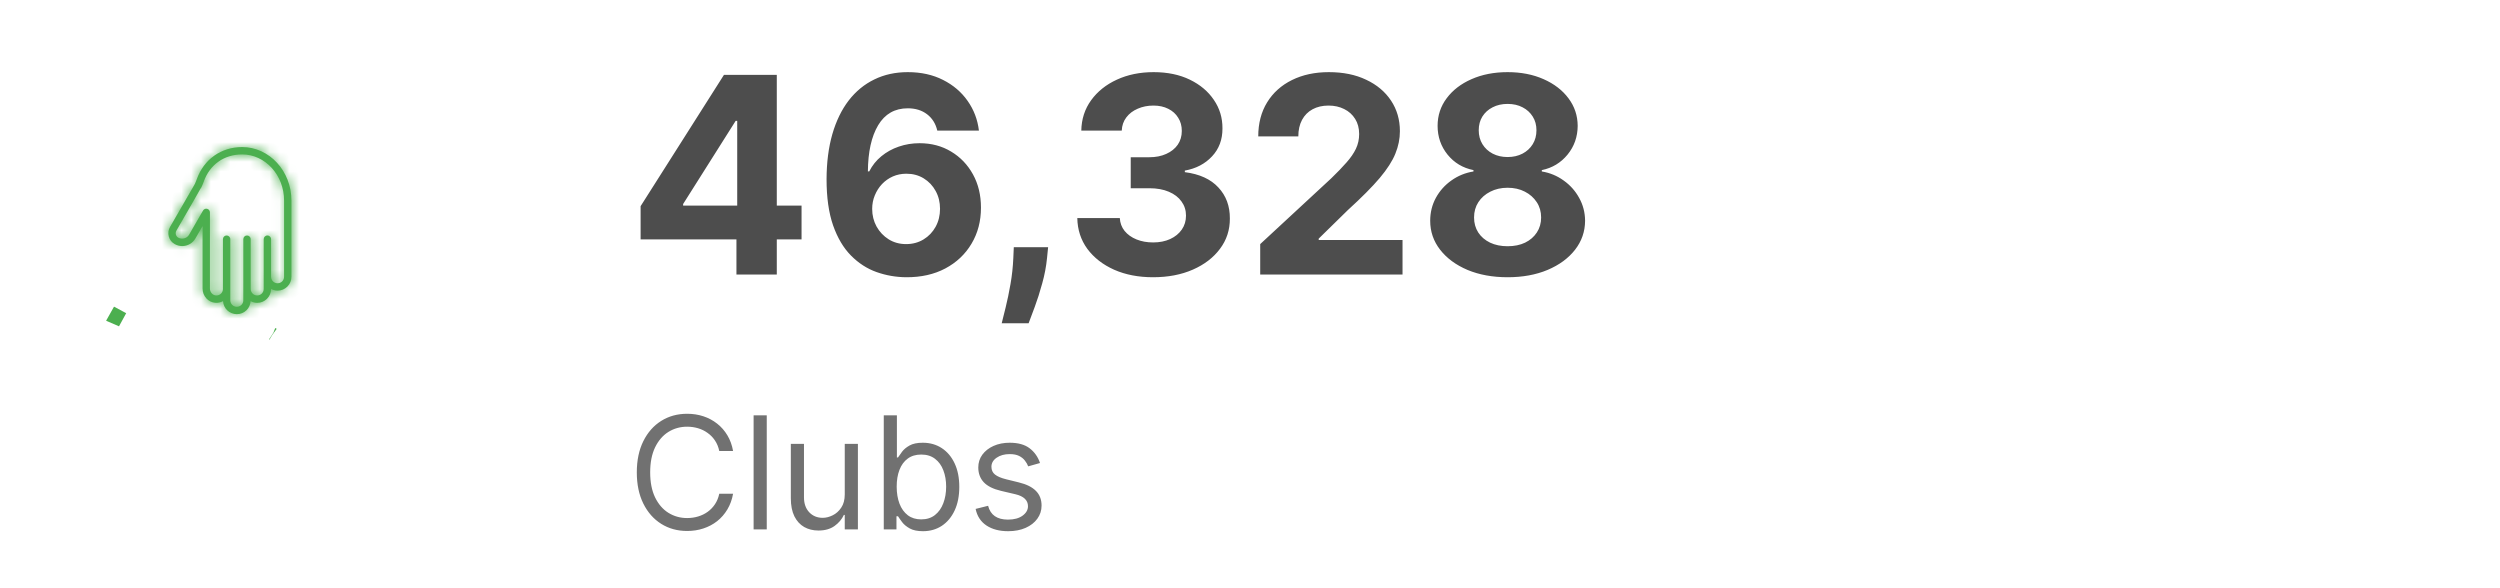 <svg width="255" height="60" viewBox="0 0 255 60" fill="none" xmlns="http://www.w3.org/2000/svg">
<mask id="path-1-inside-1_16_1406" fill="white">
<path d="M28.312 29.645C28.071 29.645 27.847 29.578 27.649 29.472V29.475C27.649 29.854 27.501 30.209 27.234 30.476C26.967 30.743 26.612 30.89 26.233 30.89C25.989 30.89 25.762 30.823 25.562 30.713C25.541 31.06 25.403 31.384 25.156 31.631C24.889 31.898 24.533 32.045 24.154 32.045C23.402 32.045 22.791 31.454 22.747 30.713C22.515 30.839 22.251 30.905 21.98 30.887C21.24 30.839 20.66 30.199 20.66 29.431V23.065L19.935 24.32C19.659 24.801 19.142 25.099 18.586 25.099C18.315 25.099 18.047 25.028 17.809 24.892C17.514 24.721 17.303 24.446 17.215 24.117C17.127 23.788 17.172 23.444 17.343 23.149C17.343 23.149 19.715 19.041 19.86 18.789C19.877 18.751 19.926 18.641 19.968 18.547C20.008 18.458 20.042 18.366 20.074 18.274C20.79 16.254 22.561 15 24.697 15C27.47 15 29.727 17.447 29.727 20.455L29.727 28.229C29.727 28.607 29.58 28.963 29.313 29.23C29.046 29.497 28.69 29.645 28.312 29.645L28.312 29.645ZM24.697 15.752C22.861 15.752 21.398 16.789 20.783 18.525C20.744 18.635 20.703 18.746 20.655 18.853C20.516 19.164 20.516 19.164 20.477 19.209L20.472 19.205C20.278 19.57 19.703 20.566 17.994 23.525C17.924 23.646 17.905 23.787 17.941 23.922C17.978 24.057 18.064 24.17 18.185 24.24C18.559 24.454 19.07 24.316 19.283 23.945L20.711 21.473C20.796 21.326 20.968 21.254 21.134 21.299C21.298 21.343 21.413 21.492 21.413 21.662V29.431C21.413 29.798 21.689 30.114 22.029 30.137C22.225 30.147 22.408 30.081 22.545 29.944C22.67 29.82 22.739 29.653 22.739 29.475V24.394C22.739 24.186 22.907 24.018 23.115 24.018C23.323 24.018 23.491 24.186 23.491 24.394L23.491 30.63C23.491 30.996 23.789 31.293 24.154 31.293C24.332 31.293 24.499 31.225 24.624 31.1C24.749 30.975 24.818 30.808 24.818 30.63V24.394C24.818 24.186 24.986 24.018 25.194 24.018C25.402 24.018 25.57 24.186 25.57 24.394L25.57 29.417V29.475C25.57 29.841 25.867 30.138 26.233 30.138C26.411 30.138 26.577 30.069 26.703 29.944C26.828 29.819 26.897 29.653 26.897 29.475V24.394C26.897 24.186 27.065 24.017 27.273 24.017C27.481 24.017 27.649 24.186 27.649 24.394L27.649 28.229C27.649 28.595 27.946 28.893 28.312 28.893C28.489 28.893 28.656 28.824 28.781 28.699C28.906 28.574 28.975 28.407 28.975 28.229L28.975 20.455C28.975 17.862 27.056 15.752 24.697 15.752L24.697 15.752Z"/>
</mask>
<path d="M28.312 29.645C28.071 29.645 27.847 29.578 27.649 29.472V29.475C27.649 29.854 27.501 30.209 27.234 30.476C26.967 30.743 26.612 30.89 26.233 30.89C25.989 30.89 25.762 30.823 25.562 30.713C25.541 31.06 25.403 31.384 25.156 31.631C24.889 31.898 24.533 32.045 24.154 32.045C23.402 32.045 22.791 31.454 22.747 30.713C22.515 30.839 22.251 30.905 21.98 30.887C21.24 30.839 20.66 30.199 20.66 29.431V23.065L19.935 24.32C19.659 24.801 19.142 25.099 18.586 25.099C18.315 25.099 18.047 25.028 17.809 24.892C17.514 24.721 17.303 24.446 17.215 24.117C17.127 23.788 17.172 23.444 17.343 23.149C17.343 23.149 19.715 19.041 19.86 18.789C19.877 18.751 19.926 18.641 19.968 18.547C20.008 18.458 20.042 18.366 20.074 18.274C20.79 16.254 22.561 15 24.697 15C27.47 15 29.727 17.447 29.727 20.455L29.727 28.229C29.727 28.607 29.58 28.963 29.313 29.23C29.046 29.497 28.69 29.645 28.312 29.645L28.312 29.645ZM24.697 15.752C22.861 15.752 21.398 16.789 20.783 18.525C20.744 18.635 20.703 18.746 20.655 18.853C20.516 19.164 20.516 19.164 20.477 19.209L20.472 19.205C20.278 19.57 19.703 20.566 17.994 23.525C17.924 23.646 17.905 23.787 17.941 23.922C17.978 24.057 18.064 24.17 18.185 24.24C18.559 24.454 19.07 24.316 19.283 23.945L20.711 21.473C20.796 21.326 20.968 21.254 21.134 21.299C21.298 21.343 21.413 21.492 21.413 21.662V29.431C21.413 29.798 21.689 30.114 22.029 30.137C22.225 30.147 22.408 30.081 22.545 29.944C22.67 29.82 22.739 29.653 22.739 29.475V24.394C22.739 24.186 22.907 24.018 23.115 24.018C23.323 24.018 23.491 24.186 23.491 24.394L23.491 30.63C23.491 30.996 23.789 31.293 24.154 31.293C24.332 31.293 24.499 31.225 24.624 31.1C24.749 30.975 24.818 30.808 24.818 30.63V24.394C24.818 24.186 24.986 24.018 25.194 24.018C25.402 24.018 25.57 24.186 25.57 24.394L25.57 29.417V29.475C25.57 29.841 25.867 30.138 26.233 30.138C26.411 30.138 26.577 30.069 26.703 29.944C26.828 29.819 26.897 29.653 26.897 29.475V24.394C26.897 24.186 27.065 24.017 27.273 24.017C27.481 24.017 27.649 24.186 27.649 24.394L27.649 28.229C27.649 28.595 27.946 28.893 28.312 28.893C28.489 28.893 28.656 28.824 28.781 28.699C28.906 28.574 28.975 28.407 28.975 28.229L28.975 20.455C28.975 17.862 27.056 15.752 24.697 15.752L24.697 15.752Z" fill="#4CAF4F"/>
<path d="M28.312 29.645V28.311H33.022L29.01 30.78L28.312 29.645ZM27.649 29.472H26.315V27.244L28.279 28.297L27.649 29.472ZM27.234 30.476L26.291 29.533L26.293 29.532L27.234 30.476ZM25.562 30.713L24.231 30.635L24.353 28.537L26.199 29.542L25.562 30.713ZM25.156 31.631L26.099 32.573L26.099 32.574L25.156 31.631ZM22.747 30.713L22.113 29.54L23.954 28.545L24.078 30.634L22.747 30.713ZM21.98 30.887L21.894 32.218L21.893 32.218L21.98 30.887ZM20.66 23.065L19.506 22.398L21.994 18.087V23.065H20.66ZM19.935 24.32L18.779 23.656L18.781 23.654L19.935 24.32ZM17.809 24.892L17.147 26.049L17.141 26.046L17.809 24.892ZM17.215 24.117L18.503 23.771L18.503 23.773L17.215 24.117ZM17.343 23.149L16.189 22.48L16.574 21.815H17.343V23.149ZM19.86 18.789L21.074 19.34L21.048 19.398L21.016 19.453L19.86 18.789ZM19.968 18.547L18.749 18.006L18.749 18.006L19.968 18.547ZM20.074 18.274L21.331 18.719L21.331 18.719L20.074 18.274ZM29.727 20.455L28.393 20.455V20.455H29.727ZM29.727 28.229L31.06 28.229V28.229H29.727ZM29.313 29.23L30.257 30.172L30.256 30.173L29.313 29.23ZM28.312 29.645V30.978H23.601L27.613 28.509L28.312 29.645ZM24.697 15.752V14.419H26.464L25.979 16.119L24.697 15.752ZM20.783 18.525L22.04 18.97L22.039 18.973L20.783 18.525ZM20.655 18.853L21.873 19.395L21.873 19.396L20.655 18.853ZM20.477 19.209L21.481 20.086L20.609 21.085L19.606 20.218L20.477 19.209ZM20.472 19.205L19.294 18.58L20.077 17.102L21.344 18.195L20.472 19.205ZM17.994 23.525L19.149 24.192L19.148 24.193L17.994 23.525ZM17.941 23.922L16.654 24.269L16.653 24.265L17.941 23.922ZM18.185 24.24L17.521 25.396L17.518 25.395L18.185 24.24ZM19.283 23.945L18.127 23.281L18.129 23.278L19.283 23.945ZM20.711 21.473L19.556 20.807L19.557 20.805L20.711 21.473ZM21.134 21.299L20.789 22.587L20.786 22.586L21.134 21.299ZM22.029 30.137L21.959 31.468L21.95 31.468L21.942 31.467L22.029 30.137ZM22.545 29.944L23.488 30.887L23.487 30.888L22.545 29.944ZM23.491 24.394H24.825V24.394L23.491 24.394ZM23.491 30.63H22.158V30.63L23.491 30.63ZM24.624 31.1L25.568 32.042L25.566 32.044L24.624 31.1ZM25.57 24.394H26.904V24.394L25.57 24.394ZM25.57 29.417H24.237V29.417L25.57 29.417ZM26.703 29.944L27.645 30.887L27.644 30.888L26.703 29.944ZM27.649 24.394H28.983V24.394L27.649 24.394ZM27.649 28.229H26.315V28.229L27.649 28.229ZM28.781 28.699L29.724 29.642L29.723 29.643L28.781 28.699ZM28.975 28.229H27.641V28.229L28.975 28.229ZM28.975 20.455H30.308V20.455L28.975 20.455ZM24.697 15.752V17.086H22.929L23.415 15.386L24.697 15.752ZM28.312 30.978C27.821 30.978 27.382 30.842 27.019 30.647L28.279 28.297C28.296 28.306 28.307 28.31 28.311 28.311C28.315 28.312 28.314 28.311 28.312 28.311V30.978ZM28.982 29.472V29.475H26.315V29.472H28.982ZM28.982 29.475C28.982 30.206 28.695 30.902 28.176 31.42L26.293 29.532C26.302 29.522 26.307 29.514 26.31 29.508C26.312 29.501 26.315 29.491 26.315 29.475H28.982ZM28.177 31.419C27.66 31.936 26.965 32.224 26.233 32.224V29.557C26.248 29.557 26.259 29.554 26.265 29.551C26.272 29.549 26.281 29.544 26.291 29.533L28.177 31.419ZM26.233 32.224C25.736 32.224 25.292 32.084 24.924 31.884L26.199 29.542C26.217 29.552 26.228 29.555 26.232 29.556C26.236 29.557 26.236 29.557 26.233 29.557V32.224ZM26.893 30.791C26.854 31.447 26.588 32.084 26.099 32.573L24.212 30.689C24.217 30.684 24.22 30.679 24.223 30.674C24.225 30.668 24.23 30.656 24.231 30.635L26.893 30.791ZM26.099 32.574C25.581 33.091 24.886 33.379 24.154 33.379V30.712C24.17 30.712 24.18 30.709 24.187 30.706C24.194 30.704 24.203 30.699 24.213 30.688L26.099 32.574ZM24.154 33.379C22.683 33.379 21.501 32.224 21.416 30.792L24.078 30.634C24.08 30.657 24.089 30.676 24.105 30.692C24.113 30.7 24.121 30.705 24.128 30.707C24.135 30.71 24.143 30.712 24.154 30.712V33.379ZM23.381 31.886C22.951 32.119 22.44 32.253 21.894 32.218L22.065 29.557C22.065 29.557 22.068 29.557 22.075 29.555C22.083 29.553 22.096 29.549 22.113 29.54L23.381 31.886ZM21.893 32.218C20.412 32.121 19.327 30.862 19.327 29.431H21.994C21.994 29.476 22.01 29.511 22.03 29.534C22.05 29.556 22.064 29.557 22.067 29.557L21.893 32.218ZM19.327 29.431V23.065H21.994V29.431H19.327ZM21.815 23.731L21.09 24.987L18.781 23.654L19.506 22.398L21.815 23.731ZM21.091 24.985C20.576 25.881 19.617 26.433 18.586 26.433V23.766C18.668 23.766 18.742 23.721 18.779 23.656L21.091 24.985ZM18.586 26.433C18.082 26.433 17.585 26.3 17.147 26.049L18.472 23.735C18.508 23.756 18.548 23.766 18.586 23.766V26.433ZM17.141 26.046C16.542 25.698 16.107 25.134 15.927 24.461L18.503 23.773C18.502 23.768 18.498 23.76 18.492 23.752C18.486 23.744 18.48 23.739 18.478 23.739L17.141 26.046ZM15.927 24.463C15.747 23.791 15.841 23.081 16.189 22.48L18.497 23.817C18.499 23.814 18.502 23.806 18.504 23.795C18.505 23.784 18.504 23.776 18.503 23.771L15.927 24.463ZM17.343 21.815C16.689 21.987 16.2 22.463 16.196 22.469C16.195 22.471 16.193 22.474 16.192 22.475C16.192 22.476 16.191 22.477 16.191 22.477C16.191 22.477 16.191 22.478 16.191 22.478C16.191 22.478 16.191 22.478 16.191 22.477C16.192 22.476 16.194 22.473 16.196 22.469C16.2 22.462 16.207 22.45 16.215 22.435C16.233 22.405 16.258 22.361 16.291 22.305C16.356 22.192 16.449 22.031 16.561 21.836C16.786 21.447 17.087 20.926 17.392 20.397C18.005 19.337 18.632 18.25 18.703 18.126L21.016 19.453C20.943 19.581 20.312 20.674 19.702 21.73C19.396 22.259 19.095 22.781 18.871 23.17C18.758 23.364 18.665 23.526 18.6 23.639C18.567 23.695 18.542 23.739 18.524 23.77C18.515 23.785 18.509 23.796 18.504 23.804C18.502 23.808 18.5 23.812 18.498 23.814C18.498 23.815 18.497 23.817 18.496 23.818C18.496 23.818 18.495 23.82 18.494 23.822C18.494 23.823 18.492 23.826 18.49 23.828C18.487 23.834 17.997 24.311 17.343 24.482V21.815ZM18.645 18.238C18.66 18.206 18.707 18.102 18.749 18.006L21.186 19.089C21.145 19.181 21.094 19.296 21.074 19.34L18.645 18.238ZM18.749 18.006C18.768 17.964 18.788 17.911 18.818 17.828L21.331 18.719C21.295 18.821 21.247 18.952 21.186 19.089L18.749 18.006ZM18.818 17.828C19.721 15.279 21.994 13.667 24.697 13.667V16.333C23.128 16.333 21.859 17.23 21.331 18.719L18.818 17.828ZM24.697 13.667C28.306 13.667 31.06 16.814 31.06 20.455H28.393C28.393 18.08 26.634 16.333 24.697 16.333V13.667ZM31.06 20.455L31.06 28.229L28.394 28.229L28.393 20.455L31.06 20.455ZM31.06 28.229C31.06 28.96 30.773 29.654 30.257 30.172L28.369 28.288C28.38 28.278 28.385 28.269 28.388 28.262C28.391 28.255 28.394 28.244 28.394 28.229H31.06ZM30.256 30.173C29.738 30.691 29.044 30.978 28.312 30.978V28.311C28.327 28.311 28.337 28.308 28.344 28.306C28.351 28.303 28.36 28.298 28.37 28.288L30.256 30.173ZM27.613 28.509L27.613 28.509L29.01 30.78L29.01 30.78L27.613 28.509ZM24.697 17.085C23.429 17.085 22.468 17.764 22.04 18.97L19.526 18.08C20.329 15.814 22.294 14.419 24.697 14.419V17.085ZM22.039 18.973C21.997 19.091 21.942 19.24 21.873 19.395L19.437 18.311C19.464 18.251 19.491 18.18 19.527 18.077L22.039 18.973ZM21.873 19.396C21.812 19.533 21.761 19.649 21.722 19.727C21.697 19.776 21.658 19.851 21.601 19.934C21.543 20.018 21.486 20.081 21.481 20.086L19.473 18.332C19.476 18.328 19.475 18.329 19.474 18.331C19.472 18.334 19.466 18.34 19.46 18.348C19.453 18.357 19.444 18.368 19.434 18.381C19.424 18.394 19.413 18.408 19.403 18.423C19.382 18.454 19.366 18.48 19.355 18.5C19.344 18.519 19.338 18.532 19.336 18.535C19.335 18.538 19.336 18.536 19.34 18.527C19.345 18.517 19.351 18.504 19.36 18.484C19.368 18.464 19.379 18.441 19.392 18.412C19.405 18.383 19.42 18.349 19.437 18.31L21.873 19.396ZM19.606 20.218L19.601 20.214L21.344 18.195L21.349 18.2L19.606 20.218ZM21.65 19.829C21.442 20.223 20.846 21.254 19.149 24.192L16.84 22.858C18.56 19.879 19.115 18.917 19.294 18.58L21.65 19.829ZM19.148 24.193C19.255 24.009 19.285 23.786 19.23 23.58L16.653 24.265C16.526 23.788 16.593 23.284 16.84 22.857L19.148 24.193ZM19.229 23.575C19.174 23.372 19.039 23.193 18.852 23.085L17.518 25.395C17.09 25.147 16.781 24.742 16.654 24.269L19.229 23.575ZM18.849 23.084C18.697 22.997 18.55 22.997 18.448 23.024C18.346 23.052 18.216 23.126 18.127 23.281L20.44 24.609C19.859 25.621 18.531 25.976 17.521 25.396L18.849 23.084ZM18.129 23.278L19.556 20.807L21.865 22.14L20.438 24.612L18.129 23.278ZM19.557 20.805C19.942 20.14 20.728 19.808 21.482 20.012L20.786 22.586C21.209 22.7 21.65 22.512 21.864 22.142L19.557 20.805ZM21.479 20.011C22.227 20.211 22.746 20.889 22.746 21.662H20.079C20.079 22.095 20.37 22.474 20.789 22.587L21.479 20.011ZM22.746 21.662V29.431H20.079V21.662H22.746ZM22.746 29.431C22.746 29.279 22.69 29.141 22.597 29.036C22.505 28.93 22.342 28.821 22.117 28.806L21.942 31.467C20.819 31.393 20.079 30.416 20.079 29.431H22.746ZM22.1 28.805C21.942 28.797 21.75 28.855 21.603 29.001L23.487 30.888C23.066 31.308 22.508 31.497 21.959 31.468L22.1 28.805ZM21.603 29.002C21.476 29.128 21.406 29.301 21.406 29.475H24.072C24.072 30.005 23.864 30.511 23.488 30.887L21.603 29.002ZM21.406 29.475V24.394H24.072V29.475H21.406ZM21.406 24.394C21.406 23.45 22.171 22.684 23.115 22.684V25.351C23.644 25.351 24.072 24.922 24.072 24.394H21.406ZM23.115 22.684C24.059 22.684 24.825 23.449 24.825 24.394H22.158C22.158 24.923 22.587 25.351 23.115 25.351V22.684ZM24.825 24.394L24.825 30.63L22.158 30.63L22.158 24.394L24.825 24.394ZM24.825 30.63C24.825 30.259 24.525 29.96 24.154 29.96V32.627C23.052 32.627 22.158 31.732 22.158 30.63H24.825ZM24.154 29.96C23.981 29.96 23.808 30.03 23.682 30.156L25.566 32.044C25.189 32.419 24.683 32.627 24.154 32.627V29.96ZM23.68 30.158C23.554 30.284 23.484 30.457 23.484 30.63H26.151C26.151 31.159 25.944 31.665 25.568 32.042L23.68 30.158ZM23.484 30.63V24.394H26.151V30.63H23.484ZM23.484 24.394C23.484 23.45 24.249 22.684 25.194 22.684V25.351C25.723 25.351 26.151 24.922 26.151 24.394H23.484ZM25.194 22.684C26.138 22.684 26.904 23.449 26.904 24.394H24.237C24.237 24.923 24.666 25.351 25.194 25.351V22.684ZM26.904 24.394L26.903 29.417L24.237 29.417L24.237 24.394L26.904 24.394ZM26.903 29.417V29.475H24.237V29.417H26.903ZM26.903 29.475C26.903 29.104 26.603 28.805 26.233 28.805V31.471C25.132 31.471 24.237 30.578 24.237 29.475H26.903ZM26.233 28.805C26.056 28.805 25.885 28.877 25.762 28.999L27.644 30.888C27.27 31.261 26.765 31.471 26.233 31.471V28.805ZM25.761 29C25.634 29.127 25.563 29.301 25.563 29.475H28.23C28.23 30.004 28.022 30.511 27.645 30.887L25.761 29ZM25.563 29.475V24.394H28.23V29.475H25.563ZM25.563 24.394C25.563 23.45 26.328 22.684 27.273 22.684V25.351C27.802 25.351 28.23 24.922 28.23 24.394H25.563ZM27.273 22.684C28.216 22.684 28.983 23.449 28.983 24.394H26.316C26.316 24.922 26.745 25.351 27.273 25.351V22.684ZM28.983 24.394L28.982 28.229L26.315 28.229L26.316 24.393L28.983 24.394ZM28.982 28.229C28.982 27.859 28.683 27.559 28.312 27.559V30.226C27.209 30.226 26.315 29.331 26.315 28.229H28.982ZM28.312 27.559C28.137 27.559 27.964 27.63 27.839 27.755L29.723 29.643C29.348 30.017 28.842 30.226 28.312 30.226V27.559ZM27.838 27.756C27.711 27.883 27.641 28.056 27.641 28.229H30.308C30.308 28.757 30.101 29.264 29.724 29.642L27.838 27.756ZM27.641 28.229L27.642 20.455L30.308 20.455L30.308 28.229L27.641 28.229ZM27.642 20.455C27.642 18.477 26.203 17.086 24.697 17.086V14.419C27.908 14.419 30.308 17.247 30.308 20.455H27.642ZM23.415 15.386L23.415 15.386L25.979 16.119L25.979 16.119L23.415 15.386Z" fill="#4CAF4F" mask="url(#path-1-inside-1_16_1406)"/>
<path d="M11.963 32.214L11.888 32.174C11.87 32.206 11.821 32.294 11.747 32.426C11.774 32.439 11.799 32.451 11.826 32.461C11.87 32.38 11.917 32.298 11.963 32.214Z" fill="#4CAF4F" stroke="#4CAF4F" stroke-width="1.333"/>
<path d="M27.826 34.076L27.828 34.077C27.83 34.078 27.832 34.081 27.835 34.083C27.832 34.081 27.829 34.078 27.826 34.076Z" fill="#4CAF4F" stroke="#4CAF4F" stroke-width="1.333"/>
<g clip-path="url(#clip0_16_1406)">
<path d="M65.342 24.421V21.03L73.844 7.636H76.767V12.329H75.037L69.678 20.811V20.97H81.758V24.421H65.342ZM75.117 28V23.386L75.196 21.885V7.636H79.233V28H75.117ZM92.442 28.278C91.395 28.272 90.384 28.096 89.41 27.751C88.442 27.407 87.574 26.847 86.805 26.071C86.036 25.296 85.426 24.268 84.975 22.989C84.531 21.709 84.309 20.138 84.309 18.276C84.316 16.565 84.511 15.037 84.896 13.692C85.287 12.339 85.844 11.193 86.566 10.251C87.295 9.31 88.167 8.594 89.181 8.104C90.195 7.607 91.332 7.358 92.592 7.358C93.951 7.358 95.15 7.623 96.191 8.153C97.232 8.677 98.067 9.39 98.697 10.291C99.333 11.193 99.718 12.204 99.85 13.324H95.604C95.439 12.615 95.091 12.058 94.56 11.653C94.03 11.249 93.374 11.047 92.592 11.047C91.266 11.047 90.258 11.624 89.569 12.777C88.886 13.93 88.538 15.498 88.525 17.48H88.664C88.969 16.877 89.38 16.363 89.897 15.939C90.421 15.508 91.014 15.18 91.677 14.954C92.346 14.723 93.052 14.607 93.795 14.607C95.001 14.607 96.075 14.892 97.016 15.462C97.958 16.025 98.7 16.801 99.244 17.788C99.787 18.776 100.059 19.906 100.059 21.179C100.059 22.558 99.737 23.784 99.094 24.858C98.458 25.932 97.567 26.774 96.42 27.384C95.28 27.987 93.954 28.285 92.442 28.278ZM92.423 24.898C93.085 24.898 93.679 24.739 94.202 24.421C94.726 24.102 95.137 23.671 95.435 23.128C95.734 22.584 95.883 21.974 95.883 21.298C95.883 20.622 95.734 20.016 95.435 19.479C95.144 18.942 94.739 18.514 94.222 18.196C93.705 17.878 93.115 17.719 92.452 17.719C91.955 17.719 91.495 17.812 91.07 17.997C90.653 18.183 90.285 18.441 89.967 18.773C89.655 19.104 89.41 19.489 89.231 19.926C89.052 20.357 88.962 20.818 88.962 21.308C88.962 21.965 89.112 22.564 89.41 23.108C89.715 23.651 90.126 24.086 90.643 24.41C91.166 24.735 91.76 24.898 92.423 24.898ZM106.907 25.216L106.798 26.31C106.712 27.185 106.546 28.056 106.301 28.925C106.062 29.8 105.81 30.592 105.545 31.301C105.287 32.01 105.078 32.567 104.919 32.972H102.174C102.274 32.581 102.41 32.034 102.582 31.331C102.754 30.635 102.917 29.853 103.069 28.984C103.222 28.116 103.318 27.231 103.358 26.329L103.407 25.216H106.907ZM117.611 28.278C116.126 28.278 114.804 28.023 113.644 27.513C112.49 26.996 111.579 26.287 110.909 25.385C110.247 24.477 109.905 23.43 109.885 22.243H114.221C114.247 22.74 114.409 23.178 114.708 23.555C115.013 23.927 115.417 24.215 115.921 24.421C116.425 24.626 116.991 24.729 117.621 24.729C118.277 24.729 118.857 24.613 119.361 24.381C119.865 24.149 120.259 23.827 120.544 23.416C120.829 23.005 120.972 22.531 120.972 21.994C120.972 21.451 120.819 20.97 120.515 20.553C120.216 20.128 119.785 19.797 119.222 19.558C118.665 19.32 118.002 19.2 117.233 19.2H115.334V16.038H117.233C117.883 16.038 118.456 15.926 118.953 15.7C119.457 15.475 119.848 15.163 120.127 14.766C120.405 14.361 120.544 13.891 120.544 13.354C120.544 12.843 120.422 12.396 120.176 12.011C119.938 11.62 119.6 11.315 119.162 11.097C118.731 10.878 118.228 10.768 117.651 10.768C117.068 10.768 116.534 10.874 116.05 11.087C115.566 11.292 115.178 11.587 114.887 11.972C114.595 12.356 114.439 12.807 114.419 13.324H110.293C110.313 12.151 110.648 11.117 111.297 10.222C111.947 9.327 112.822 8.627 113.922 8.124C115.029 7.613 116.279 7.358 117.671 7.358C119.076 7.358 120.306 7.613 121.36 8.124C122.414 8.634 123.232 9.323 123.816 10.192C124.406 11.053 124.697 12.021 124.691 13.095C124.697 14.235 124.343 15.187 123.627 15.949C122.917 16.711 121.993 17.195 120.853 17.401V17.56C122.351 17.752 123.491 18.272 124.273 19.121C125.062 19.963 125.453 21.017 125.446 22.283C125.453 23.443 125.118 24.474 124.442 25.375C123.773 26.276 122.848 26.986 121.668 27.503C120.488 28.02 119.136 28.278 117.611 28.278ZM128.541 28V24.898L135.79 18.186C136.406 17.59 136.923 17.053 137.341 16.575C137.765 16.098 138.087 15.631 138.305 15.173C138.524 14.709 138.634 14.209 138.634 13.672C138.634 13.075 138.498 12.562 138.226 12.131C137.954 11.693 137.583 11.358 137.112 11.126C136.642 10.888 136.108 10.768 135.511 10.768C134.888 10.768 134.345 10.894 133.881 11.146C133.417 11.398 133.059 11.759 132.807 12.23C132.555 12.701 132.429 13.261 132.429 13.911H128.342C128.342 12.578 128.644 11.421 129.247 10.44C129.85 9.459 130.696 8.7 131.783 8.163C132.87 7.626 134.123 7.358 135.541 7.358C137 7.358 138.269 7.616 139.349 8.134C140.437 8.644 141.282 9.353 141.885 10.261C142.488 11.169 142.79 12.21 142.79 13.383C142.79 14.152 142.637 14.912 142.332 15.661C142.034 16.41 141.5 17.241 140.732 18.156C139.963 19.064 138.879 20.155 137.48 21.428L134.507 24.341V24.48H143.058V28H128.541ZM153.775 28.278C152.243 28.278 150.881 28.03 149.688 27.533C148.501 27.029 147.57 26.343 146.894 25.474C146.218 24.606 145.88 23.622 145.88 22.521C145.88 21.673 146.072 20.894 146.456 20.185C146.847 19.469 147.378 18.875 148.047 18.405C148.717 17.928 149.466 17.623 150.294 17.49V17.351C149.207 17.132 148.326 16.605 147.65 15.77C146.973 14.928 146.635 13.95 146.635 12.837C146.635 11.783 146.944 10.845 147.56 10.023C148.176 9.194 149.022 8.545 150.096 8.074C151.176 7.597 152.402 7.358 153.775 7.358C155.147 7.358 156.37 7.597 157.444 8.074C158.524 8.551 159.373 9.204 159.989 10.033C160.605 10.855 160.917 11.789 160.924 12.837C160.917 13.957 160.572 14.935 159.89 15.77C159.207 16.605 158.332 17.132 157.265 17.351V17.49C158.08 17.623 158.819 17.928 159.482 18.405C160.151 18.875 160.682 19.469 161.073 20.185C161.471 20.894 161.673 21.673 161.679 22.521C161.673 23.622 161.331 24.606 160.655 25.474C159.979 26.343 159.044 27.029 157.851 27.533C156.665 28.03 155.306 28.278 153.775 28.278ZM153.775 25.116C154.457 25.116 155.054 24.994 155.564 24.749C156.075 24.497 156.472 24.152 156.757 23.715C157.049 23.27 157.195 22.76 157.195 22.183C157.195 21.593 157.046 21.073 156.748 20.622C156.449 20.165 156.045 19.807 155.534 19.548C155.024 19.283 154.437 19.151 153.775 19.151C153.118 19.151 152.532 19.283 152.015 19.548C151.498 19.807 151.09 20.165 150.792 20.622C150.5 21.073 150.354 21.593 150.354 22.183C150.354 22.76 150.497 23.27 150.782 23.715C151.067 24.152 151.468 24.497 151.985 24.749C152.502 24.994 153.098 25.116 153.775 25.116ZM153.775 16.018C154.345 16.018 154.852 15.902 155.296 15.671C155.74 15.438 156.088 15.117 156.34 14.706C156.592 14.295 156.718 13.821 156.718 13.284C156.718 12.754 156.592 12.29 156.34 11.892C156.088 11.488 155.743 11.173 155.306 10.947C154.868 10.715 154.358 10.599 153.775 10.599C153.198 10.599 152.687 10.715 152.243 10.947C151.799 11.173 151.451 11.488 151.199 11.892C150.954 12.29 150.831 12.754 150.831 13.284C150.831 13.821 150.957 14.295 151.209 14.706C151.461 15.117 151.809 15.438 152.253 15.671C152.697 15.902 153.204 16.018 153.775 16.018Z" fill="#4D4D4D"/>
<path d="M74.773 46H73.364C73.28 45.595 73.135 45.239 72.926 44.932C72.722 44.625 72.472 44.367 72.176 44.159C71.885 43.947 71.561 43.788 71.204 43.682C70.849 43.576 70.477 43.523 70.091 43.523C69.386 43.523 68.748 43.701 68.176 44.057C67.608 44.413 67.155 44.938 66.818 45.631C66.485 46.324 66.318 47.174 66.318 48.182C66.318 49.189 66.485 50.04 66.818 50.733C67.155 51.426 67.608 51.951 68.176 52.307C68.748 52.663 69.386 52.841 70.091 52.841C70.477 52.841 70.849 52.788 71.204 52.682C71.561 52.576 71.885 52.419 72.176 52.21C72.472 51.998 72.722 51.739 72.926 51.432C73.135 51.121 73.28 50.765 73.364 50.364H74.773C74.667 50.958 74.474 51.49 74.193 51.96C73.913 52.43 73.564 52.83 73.148 53.159C72.731 53.485 72.263 53.733 71.744 53.903C71.229 54.074 70.678 54.159 70.091 54.159C69.099 54.159 68.216 53.917 67.443 53.432C66.671 52.947 66.062 52.258 65.619 51.364C65.176 50.47 64.954 49.409 64.954 48.182C64.954 46.955 65.176 45.894 65.619 45C66.062 44.106 66.671 43.417 67.443 42.932C68.216 42.447 69.099 42.205 70.091 42.205C70.678 42.205 71.229 42.29 71.744 42.46C72.263 42.631 72.731 42.881 73.148 43.21C73.564 43.536 73.913 43.934 74.193 44.403C74.474 44.869 74.667 45.401 74.773 46ZM78.209 42.364V54H76.868V42.364H78.209ZM86.165 50.432V45.273H87.506V54H86.165V52.523H86.074C85.869 52.966 85.551 53.343 85.119 53.653C84.688 53.96 84.142 54.114 83.483 54.114C82.938 54.114 82.453 53.994 82.028 53.756C81.604 53.513 81.271 53.15 81.028 52.665C80.786 52.176 80.665 51.561 80.665 50.818V45.273H82.006V50.727C82.006 51.364 82.184 51.871 82.54 52.25C82.9 52.629 83.358 52.818 83.915 52.818C84.248 52.818 84.587 52.733 84.932 52.562C85.28 52.392 85.572 52.131 85.807 51.778C86.046 51.426 86.165 50.977 86.165 50.432ZM90.144 54V42.364H91.484V46.659H91.598C91.697 46.508 91.833 46.314 92.007 46.08C92.185 45.841 92.439 45.629 92.769 45.443C93.102 45.254 93.553 45.159 94.121 45.159C94.856 45.159 95.503 45.343 96.064 45.71C96.624 46.078 97.062 46.599 97.376 47.273C97.691 47.947 97.848 48.742 97.848 49.659C97.848 50.583 97.691 51.385 97.376 52.062C97.062 52.737 96.626 53.26 96.07 53.631C95.513 53.998 94.871 54.182 94.144 54.182C93.583 54.182 93.134 54.089 92.797 53.903C92.46 53.714 92.2 53.5 92.019 53.261C91.837 53.019 91.697 52.818 91.598 52.659H91.439V54H90.144ZM91.462 49.636C91.462 50.295 91.558 50.877 91.751 51.381C91.945 51.881 92.227 52.273 92.598 52.557C92.969 52.837 93.424 52.977 93.962 52.977C94.522 52.977 94.99 52.83 95.365 52.534C95.744 52.235 96.028 51.833 96.217 51.33C96.41 50.822 96.507 50.258 96.507 49.636C96.507 49.023 96.412 48.47 96.223 47.977C96.037 47.481 95.755 47.089 95.376 46.801C95.001 46.51 94.53 46.364 93.962 46.364C93.416 46.364 92.958 46.502 92.587 46.778C92.215 47.051 91.935 47.434 91.746 47.926C91.556 48.415 91.462 48.985 91.462 49.636ZM106.081 47.227L104.876 47.568C104.801 47.367 104.689 47.172 104.541 46.983C104.397 46.79 104.2 46.631 103.95 46.506C103.7 46.381 103.38 46.318 102.99 46.318C102.456 46.318 102.011 46.441 101.655 46.688C101.303 46.93 101.126 47.239 101.126 47.614C101.126 47.947 101.248 48.21 101.49 48.403C101.732 48.597 102.111 48.758 102.626 48.886L103.922 49.205C104.702 49.394 105.284 49.684 105.666 50.074C106.049 50.46 106.24 50.958 106.24 51.568C106.24 52.068 106.096 52.515 105.808 52.909C105.524 53.303 105.126 53.614 104.615 53.841C104.104 54.068 103.509 54.182 102.831 54.182C101.941 54.182 101.204 53.989 100.621 53.602C100.037 53.216 99.668 52.651 99.513 51.909L100.786 51.591C100.907 52.061 101.136 52.413 101.473 52.648C101.814 52.883 102.259 53 102.808 53C103.433 53 103.929 52.867 104.297 52.602C104.668 52.333 104.854 52.011 104.854 51.636C104.854 51.333 104.748 51.08 104.536 50.875C104.323 50.667 103.998 50.511 103.558 50.409L102.104 50.068C101.304 49.879 100.717 49.585 100.342 49.188C99.971 48.786 99.785 48.284 99.785 47.682C99.785 47.189 99.924 46.754 100.2 46.375C100.481 45.996 100.861 45.699 101.342 45.483C101.827 45.267 102.376 45.159 102.99 45.159C103.854 45.159 104.532 45.349 105.024 45.727C105.52 46.106 105.873 46.606 106.081 47.227Z" fill="#717171"/>
</g>
<defs>
<clipPath id="clip0_16_1406">
<rect width="191" height="60" fill="white" transform="translate(64)"/>
</clipPath>
</defs>
</svg>
